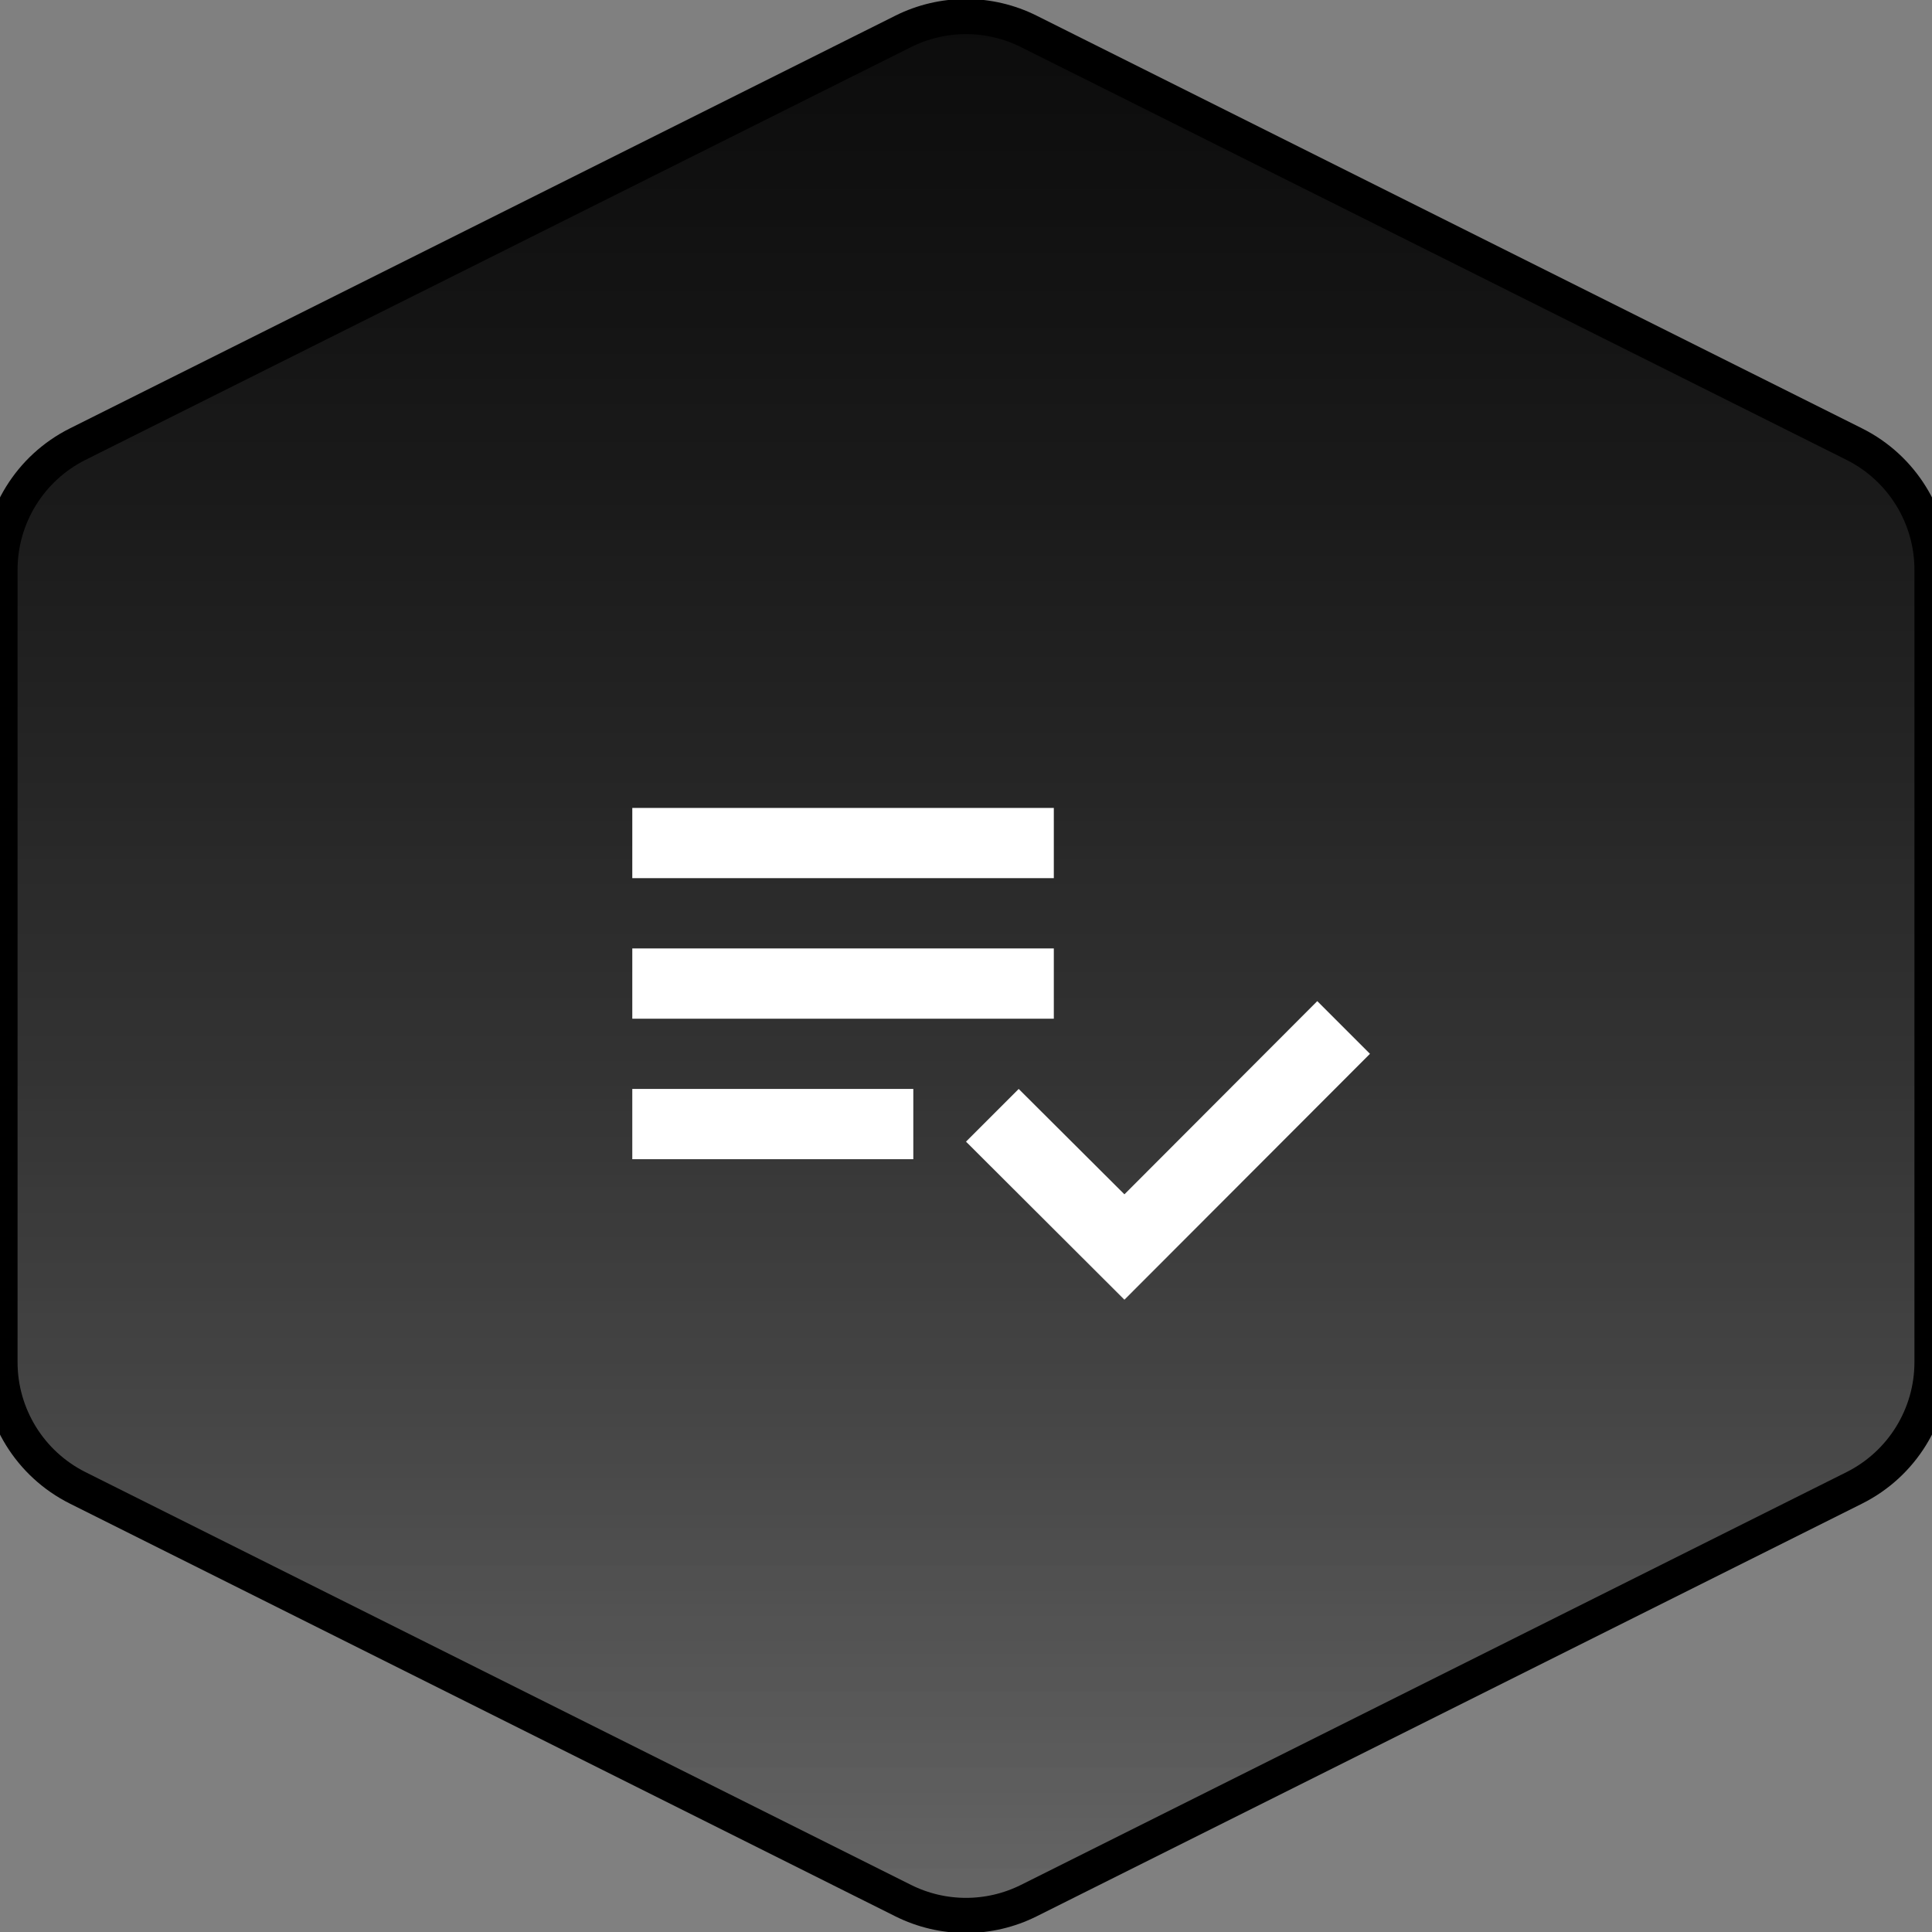 <svg width="55" height="55" viewBox="0 0 55 55" fill="none" xmlns="http://www.w3.org/2000/svg">
<rect x="0" y="0" width="55" height="55" fill="#808080" stroke="none"/>
<path d="M25.711 0.894C26.837 0.331 28.163 0.331 29.289 0.894L52.789 12.644C54.144 13.322 55 14.707 55 16.222V38.778C55 40.293 54.144 41.678 52.789 42.356L29.289 54.106C28.163 54.669 26.837 54.669 25.711 54.106L2.211 42.356C0.856 41.678 0 40.293 0 38.778V16.222C0 14.707 0.856 13.322 2.211 12.644L25.711 0.894Z" fill="url(#paint0_linear_91_4)"/>
<path d="M25.711 0.894C26.837 0.331 28.163 0.331 29.289 0.894L52.789 12.644C54.144 13.322 55 14.707 55 16.222V38.778C55 40.293 54.144 41.678 52.789 42.356L29.289 54.106C28.163 54.669 26.837 54.669 25.711 54.106L2.211 42.356C0.856 41.678 0 40.293 0 38.778V16.222C0 14.707 0.856 13.322 2.211 12.644L25.711 0.894Z" fill="url(#paint1_linear_91_4)"/>
<path d="M0 16.222V38.778C0 40.293 0.856 41.678 2.211 42.356L25.711 54.106C26.837 54.669 28.163 54.669 29.289 54.106L52.789 42.356C54.144 41.678 55 40.293 55 38.778V16.222C55 14.707 54.144 13.322 52.789 12.644L29.289 0.894C28.163 0.331 26.837 0.331 25.711 0.894L2.211 12.644C0.856 13.322 0 14.707 0 16.222Z" stroke="black"/>
<g clip-path="url(#clip0_91_4)">
<path d="M30 27H18V29H30V27ZM30 23H18V25H30V23ZM18 33H26V31H18V33ZM37.5 28.5L39 30L32.01 37L27.5 32.5L29 31L32.01 34L37.5 28.5Z" fill="white"/>
</g>
<defs>
<linearGradient id="paint0_linear_91_4" x1="27.5" y1="0" x2="27.5" y2="55" gradientUnits="userSpaceOnUse">
<stop stop-opacity="0.7"/>
<stop offset="1" stop-opacity="0.1"/>
</linearGradient>
<linearGradient id="paint1_linear_91_4" x1="27.5" y1="0" x2="27.5" y2="55" gradientUnits="userSpaceOnUse">
<stop stop-opacity="0.7"/>
<stop offset="1" stop-opacity="0.1"/>
</linearGradient>
<clipPath id="clip0_91_4">
<rect width="24" height="24" fill="white" transform="translate(16 17)"/>
</clipPath>
</defs>
</svg>

